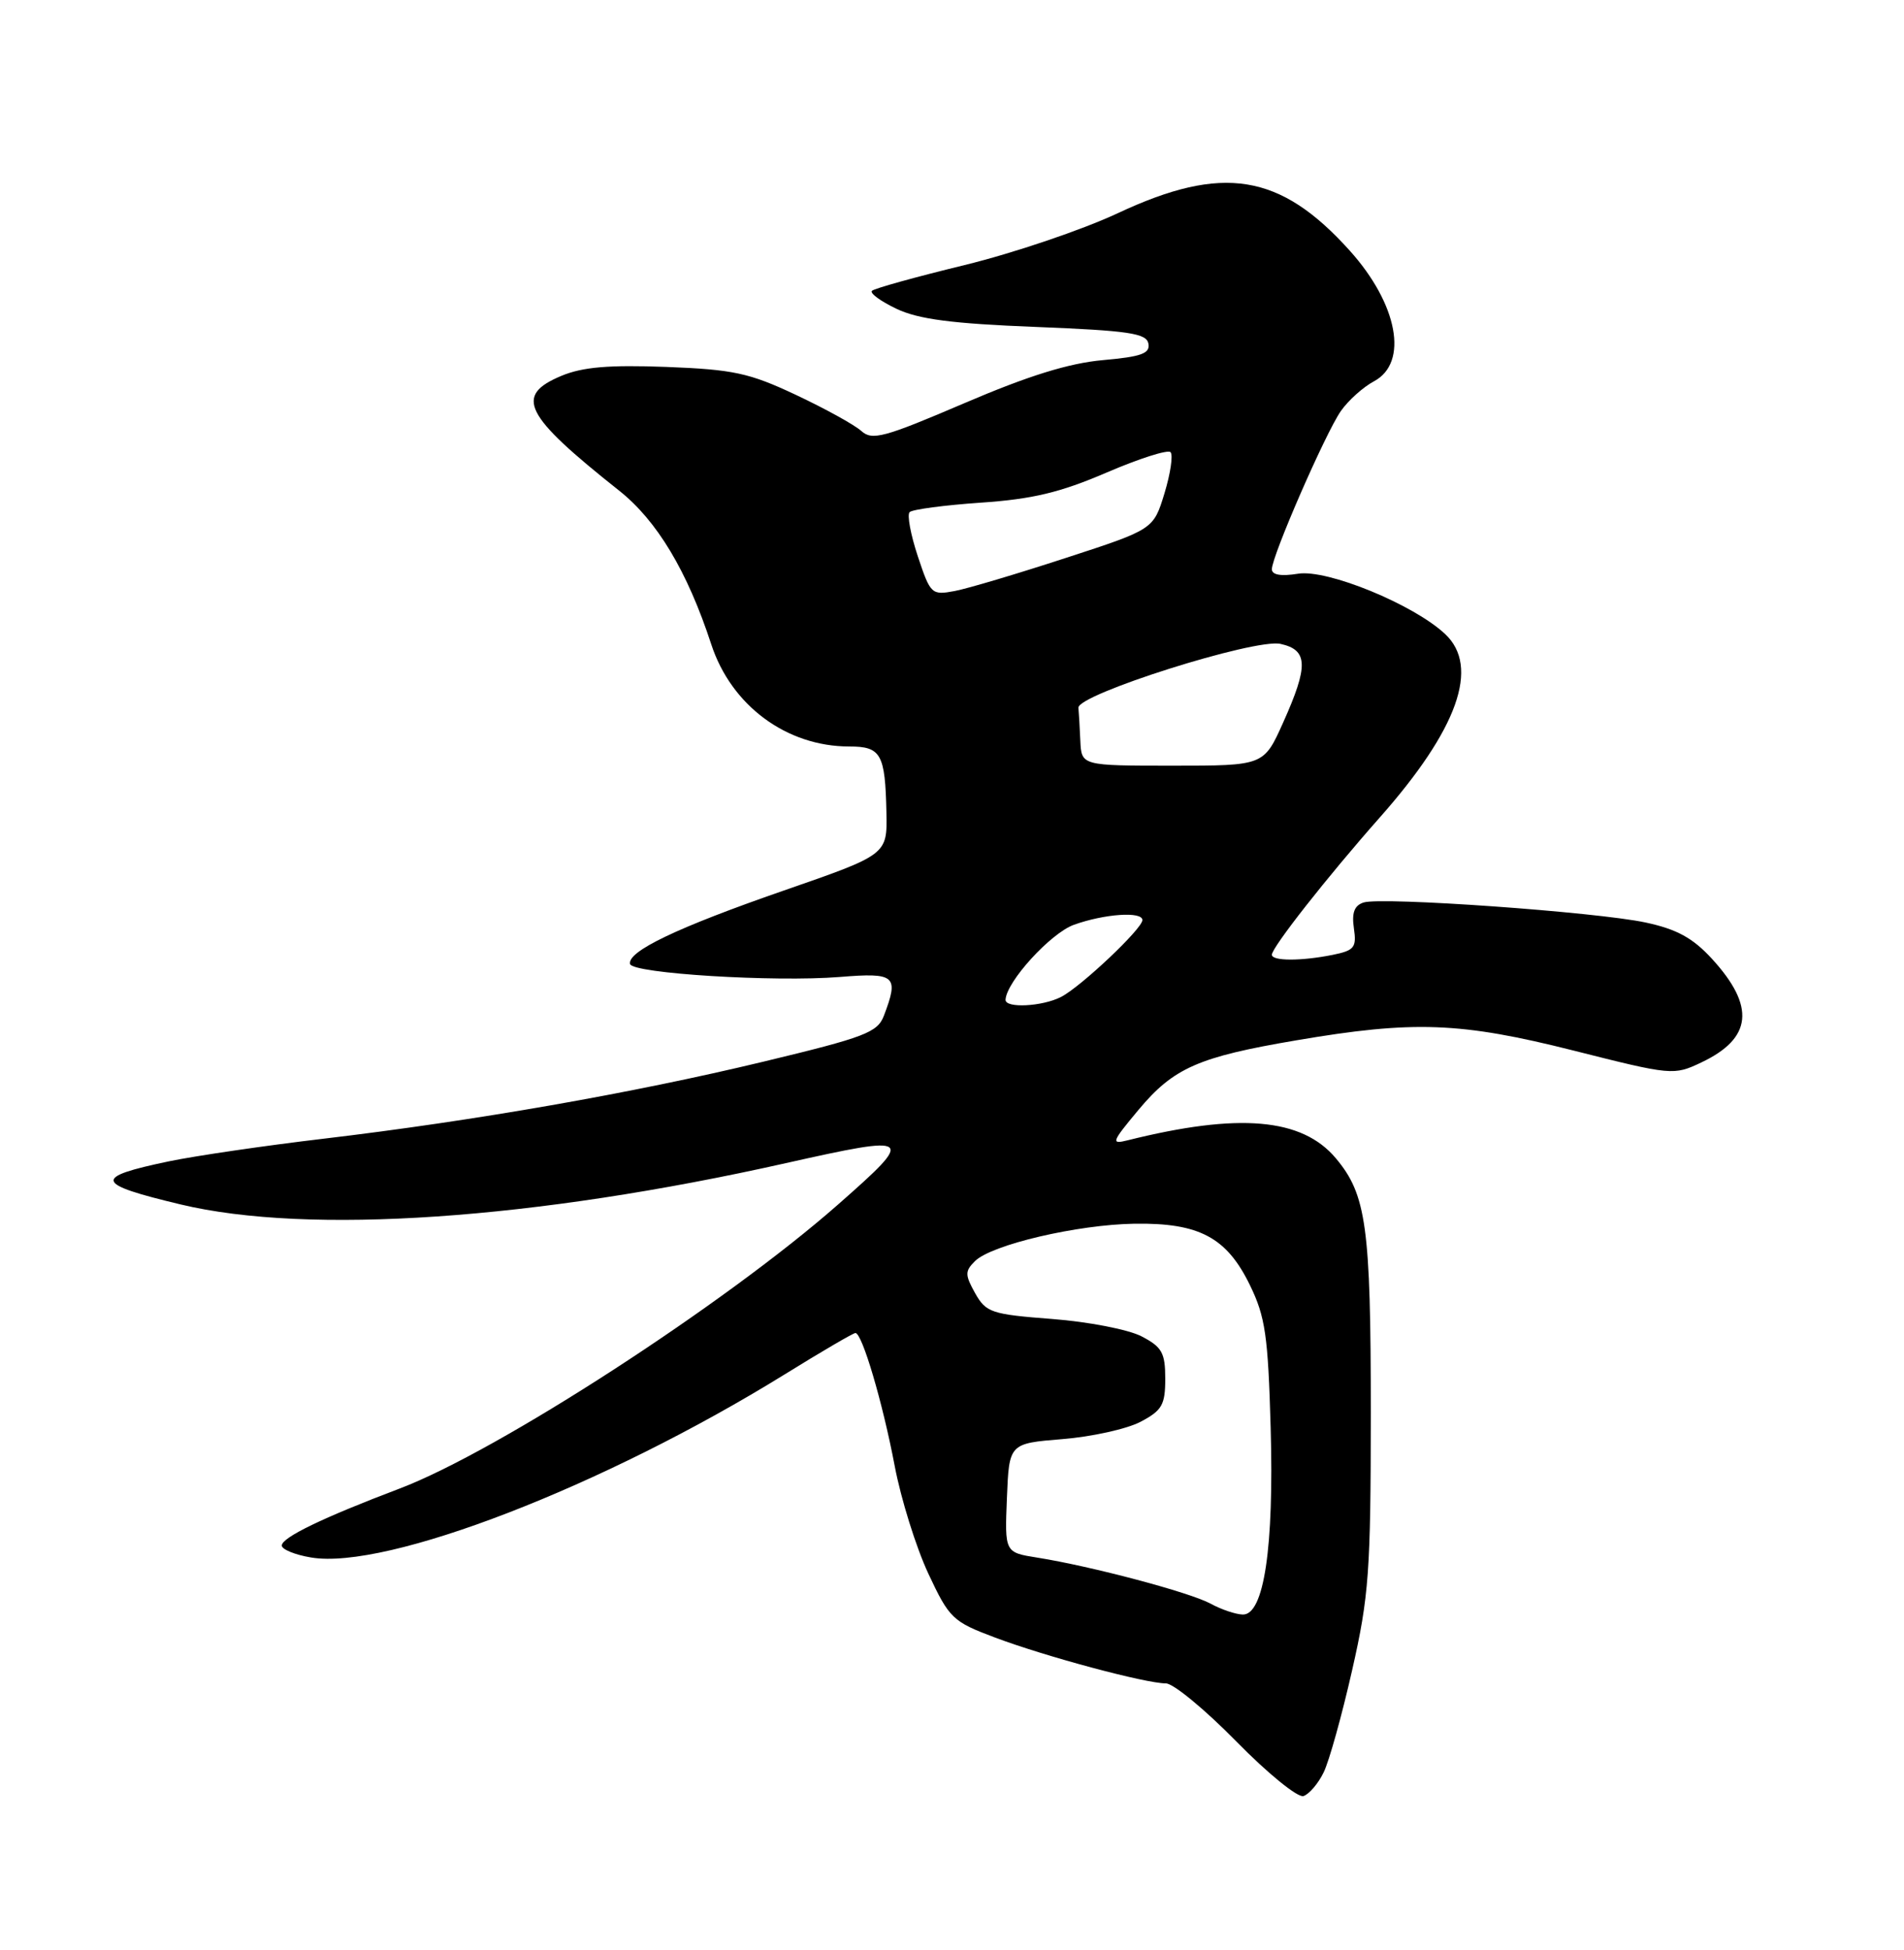 <?xml version="1.0" encoding="UTF-8" standalone="no"?>
<!DOCTYPE svg PUBLIC "-//W3C//DTD SVG 1.1//EN" "http://www.w3.org/Graphics/SVG/1.1/DTD/svg11.dtd" >
<svg xmlns="http://www.w3.org/2000/svg" xmlns:xlink="http://www.w3.org/1999/xlink" version="1.1" viewBox="0 0 250 256">
 <g >
 <path fill="currentColor"
d=" M 173.80 232.68 C 174.52 231.22 176.20 225.18 177.54 219.26 C 179.75 209.54 179.98 206.27 179.99 185.50 C 179.99 161.02 179.41 156.83 175.39 152.05 C 170.95 146.77 162.66 146.06 148.07 149.70 C 145.83 150.26 145.94 149.96 149.50 145.69 C 154.10 140.19 157.35 138.76 170.19 136.58 C 185.61 133.95 191.77 134.18 206.61 137.92 C 219.51 141.18 219.77 141.20 223.39 139.48 C 230.08 136.31 230.51 132.13 224.78 125.87 C 222.27 123.14 220.18 121.99 216.08 121.11 C 209.59 119.72 181.45 117.72 179.05 118.48 C 177.83 118.87 177.47 119.82 177.77 121.87 C 178.14 124.40 177.83 124.78 174.97 125.36 C 170.82 126.19 167.00 126.18 167.00 125.34 C 167.00 124.37 174.27 115.12 181.16 107.33 C 191.42 95.74 194.34 87.54 189.75 83.24 C 185.61 79.35 174.26 74.70 170.44 75.32 C 168.20 75.68 167.00 75.48 167.00 74.73 C 167.00 72.99 174.04 56.85 176.06 53.96 C 177.03 52.57 178.99 50.81 180.42 50.05 C 184.97 47.61 183.55 39.94 177.23 32.91 C 168.09 22.75 160.55 21.53 146.77 27.99 C 142.09 30.18 133.04 33.24 126.65 34.80 C 120.27 36.35 114.79 37.87 114.49 38.18 C 114.18 38.49 115.63 39.55 117.71 40.54 C 120.59 41.91 125.00 42.49 135.99 42.92 C 148.22 43.41 150.53 43.75 150.79 45.11 C 151.03 46.41 149.87 46.83 144.80 47.28 C 140.34 47.68 135.02 49.33 126.60 52.94 C 116.04 57.46 114.51 57.87 113.08 56.57 C 112.19 55.77 108.33 53.64 104.48 51.83 C 98.36 48.95 96.27 48.51 87.47 48.17 C 79.96 47.89 76.50 48.18 73.72 49.34 C 67.49 51.94 68.77 54.48 81.28 64.40 C 86.26 68.34 90.25 74.99 93.39 84.59 C 96.02 92.63 103.28 98.00 111.50 98.00 C 115.69 98.00 116.23 98.96 116.39 106.68 C 116.50 112.20 116.50 112.20 102.92 116.91 C 88.91 121.77 82.33 124.91 82.73 126.56 C 83.04 127.80 101.68 128.95 110.25 128.26 C 117.59 127.66 118.06 128.08 116.06 133.34 C 115.22 135.55 113.58 136.17 100.23 139.38 C 82.96 143.53 62.38 147.13 42.50 149.49 C 34.80 150.40 25.66 151.74 22.19 152.46 C 12.14 154.56 12.37 155.41 23.71 158.12 C 40.50 162.14 70.13 160.12 103.18 152.70 C 120.01 148.93 120.27 149.13 110.04 158.13 C 95.18 171.21 65.34 190.54 52.50 195.41 C 42.37 199.25 37.00 201.84 37.00 202.90 C 37.00 203.41 38.73 204.12 40.84 204.47 C 50.77 206.15 79.25 195.14 103.05 180.42 C 107.86 177.44 112.04 175.00 112.32 175.00 C 113.20 175.00 115.89 184.10 117.47 192.42 C 118.29 196.77 120.28 203.13 121.88 206.56 C 124.65 212.48 125.08 212.89 130.65 214.98 C 137.26 217.47 150.42 221.00 153.09 221.00 C 154.06 221.00 158.22 224.43 162.33 228.62 C 166.44 232.81 170.41 236.04 171.15 235.79 C 171.89 235.55 173.09 234.15 173.80 232.68 Z  M 158.95 210.53 C 156.23 209.05 143.31 205.62 136.21 204.49 C 131.92 203.81 131.92 203.81 132.21 196.66 C 132.50 189.50 132.50 189.50 139.50 188.93 C 143.35 188.62 147.96 187.60 149.75 186.66 C 152.58 185.17 153.00 184.44 153.00 181.00 C 153.00 177.59 152.57 176.83 149.87 175.43 C 148.15 174.54 142.88 173.52 138.16 173.16 C 130.16 172.55 129.47 172.31 128.04 169.78 C 126.69 167.36 126.69 166.88 128.01 165.57 C 130.18 163.40 141.49 160.76 149.00 160.65 C 157.47 160.53 161.07 162.45 164.12 168.72 C 166.14 172.86 166.50 175.37 166.84 187.43 C 167.29 203.16 165.96 212.03 163.18 211.96 C 162.26 211.94 160.35 211.30 158.95 210.53 Z  M 132.03 131.25 C 132.14 128.88 137.95 122.51 141.00 121.41 C 145.01 119.97 150.00 119.62 150.00 120.79 C 150.00 121.92 141.92 129.55 139.32 130.88 C 136.85 132.15 131.98 132.39 132.03 131.25 Z  M 141.85 97.26 C 141.77 95.47 141.66 93.52 141.60 92.92 C 141.44 91.17 164.77 83.79 168.13 84.53 C 171.76 85.33 171.83 87.40 168.47 94.88 C 165.94 100.52 165.94 100.52 153.97 100.52 C 142.00 100.52 142.00 100.52 141.85 97.26 Z  M 120.51 73.03 C 119.57 70.19 119.08 67.58 119.44 67.23 C 119.79 66.88 124.00 66.32 128.79 65.99 C 135.56 65.53 139.23 64.65 145.27 62.05 C 149.54 60.21 153.33 59.00 153.69 59.36 C 154.05 59.72 153.69 62.15 152.90 64.76 C 151.45 69.50 151.45 69.50 139.97 73.24 C 133.66 75.30 127.09 77.26 125.36 77.59 C 122.32 78.16 122.17 78.02 120.51 73.03 Z "/>
</g>
</svg>